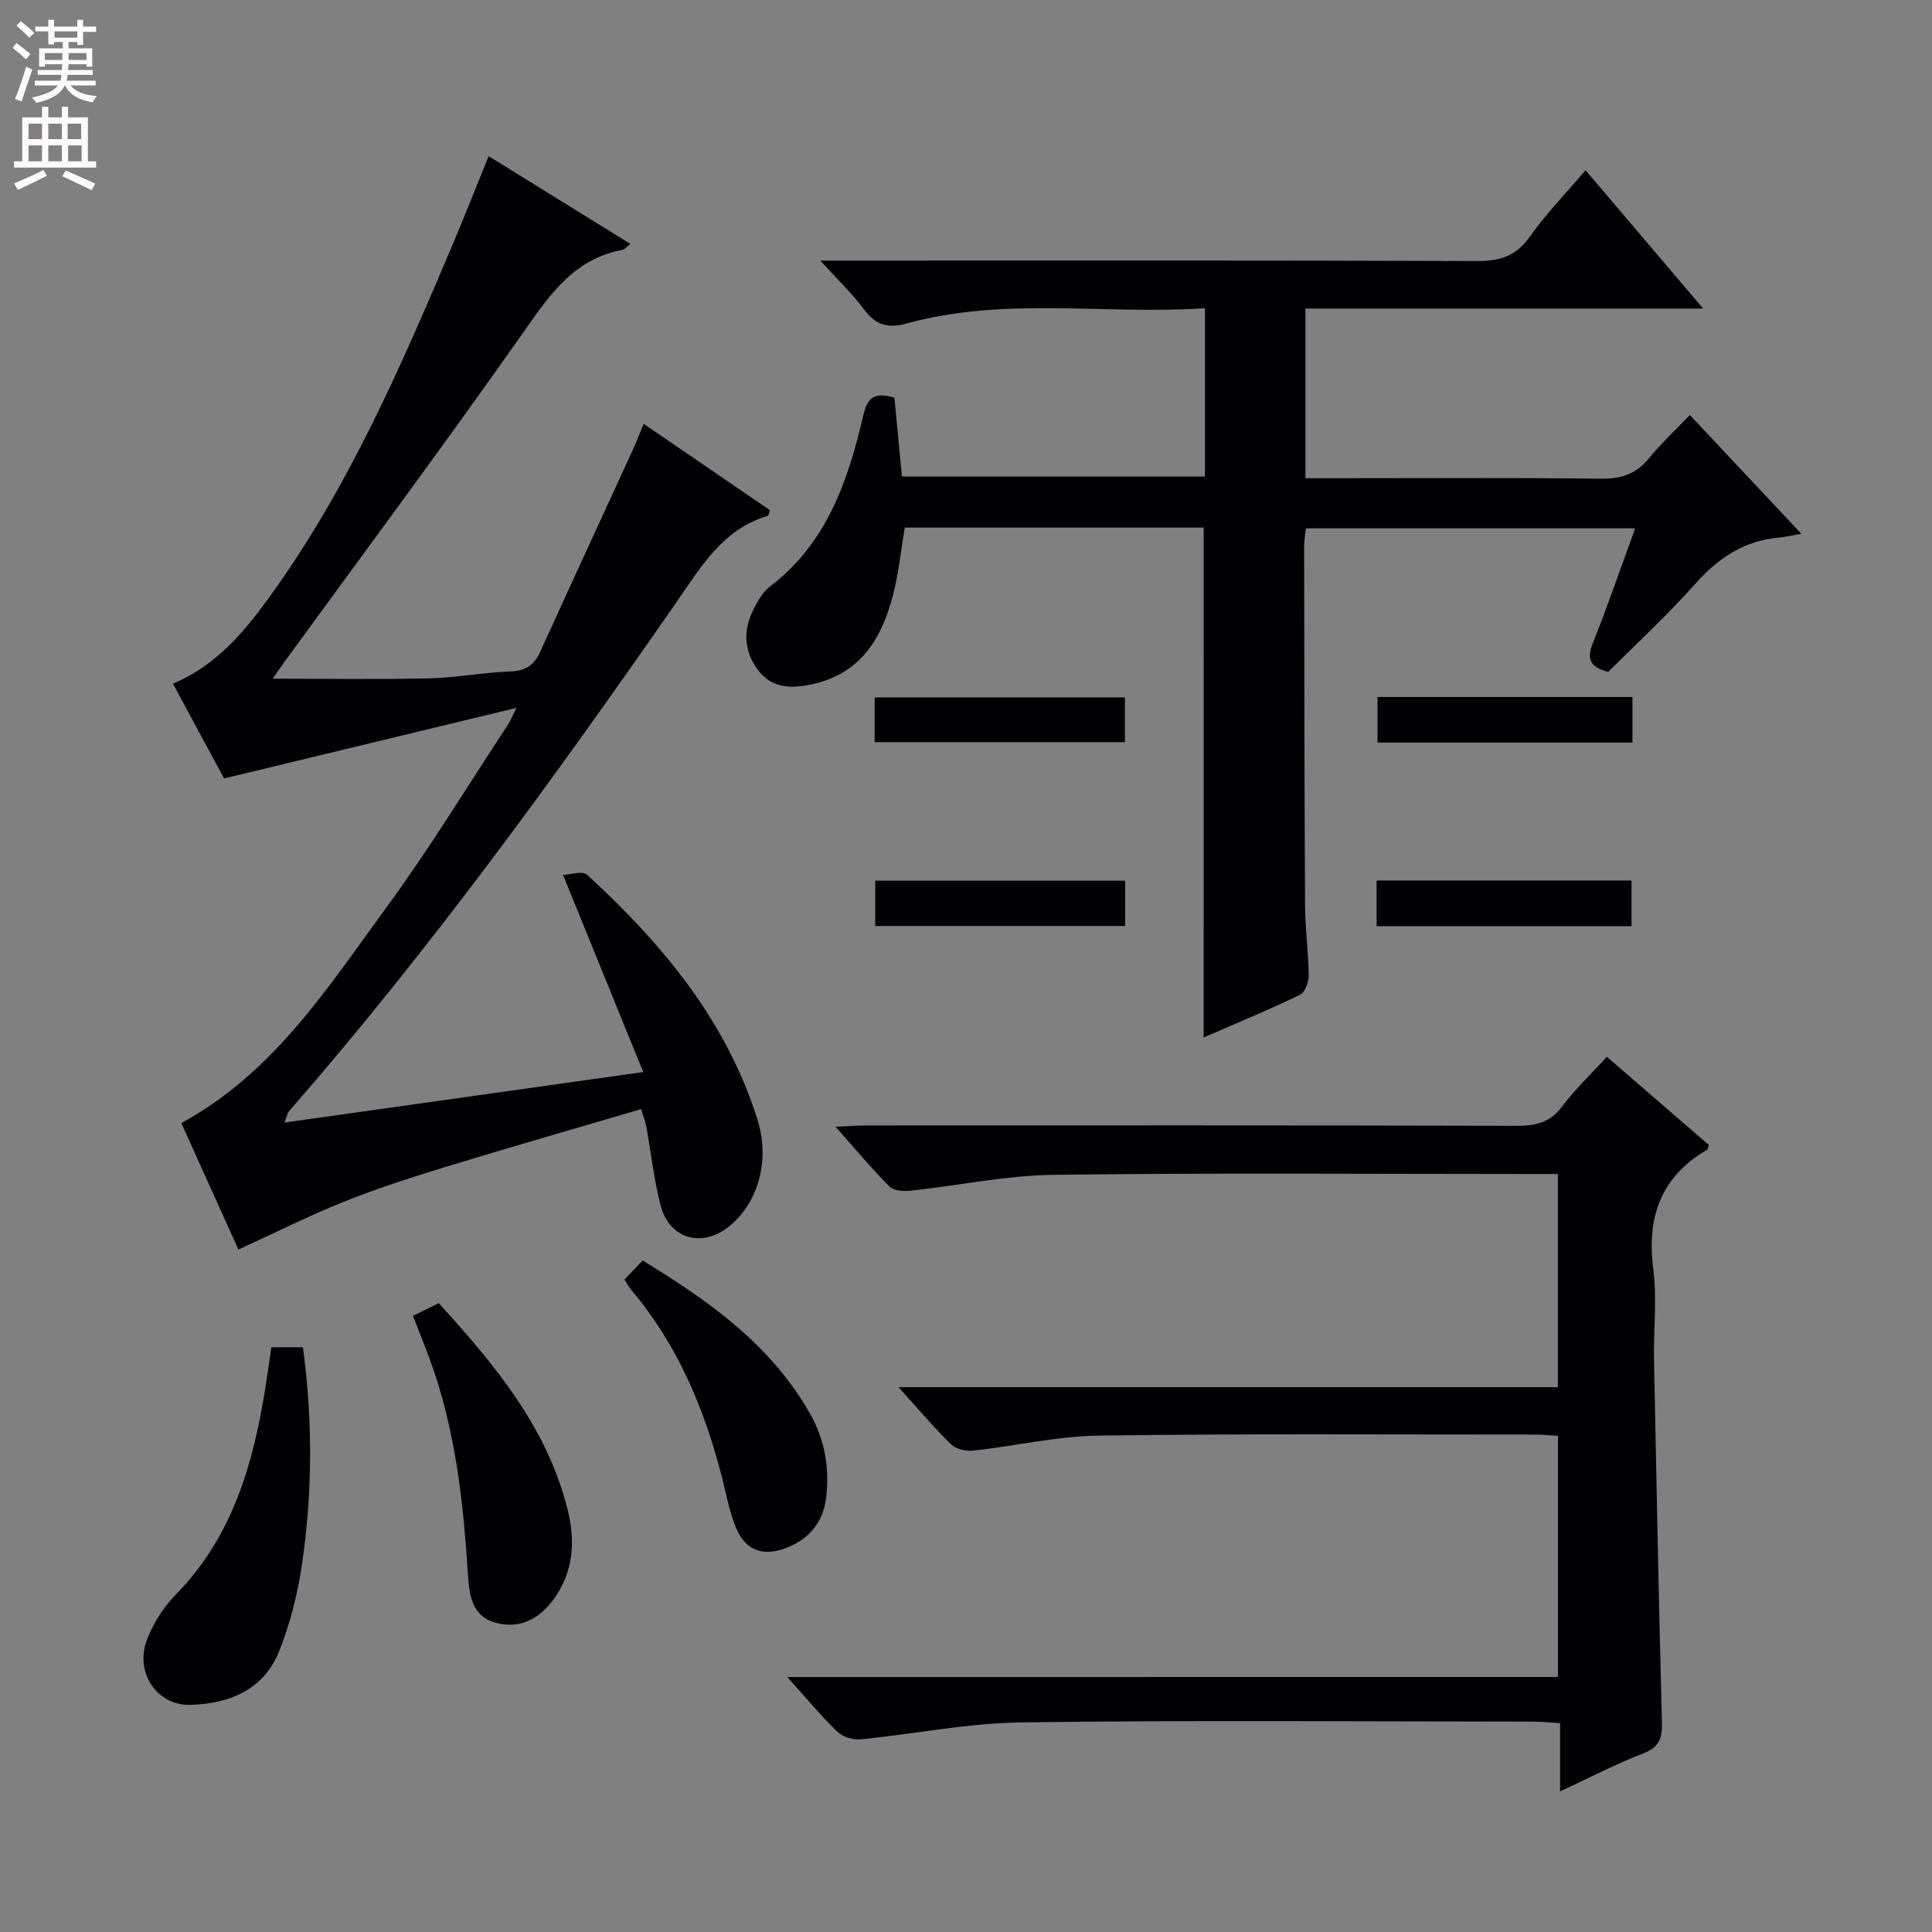 <svg enable-background="new 0 0 400 400" viewBox="0 0 400 400" xmlns="http://www.w3.org/2000/svg"><rect x="0" y="0" width="400" height="400" fill="#808080" stroke="none"/><g fill="#010103"><path d="m249.21 109.23c-20.63 0-41.1 0-61.89 0-.77 4.61-1.23 9.2-2.35 13.64-2.26 8.99-6.54 16.43-16.51 18.72-4.43 1.02-8.69 1.1-11.69-3.09-2.91-4.06-2.86-8.4-.59-12.7.84-1.6 1.86-3.32 3.25-4.38 11.8-8.97 16.18-21.98 19.34-35.56.87-3.72 2.45-4.7 6.41-3.51.5 5.2 1.01 10.59 1.56 16.31h62.73c0-11.38 0-22.76 0-34.85-20.73 1.4-41.44-2.45-61.73 3.16-3.93 1.09-6.44.33-8.85-2.91-2.43-3.27-5.43-6.12-9.05-10.11h6.48c43.16 0 86.33-.07 129.49.1 4.75.02 8.08-1.02 10.92-5.05 3.34-4.72 7.42-8.91 11.54-13.76 8.08 9.5 15.87 18.67 24.34 28.64-28.02 0-55.04 0-82.34 0v35.13h5.12c18.67 0 37.33-.13 56 .1 4.18.05 7.3-.9 9.97-4.18 2.49-3.07 5.42-5.78 8.5-9.01 7.88 8.39 15.2 16.18 23.09 24.59-2.21.38-3.44.69-4.68.8-7.17.64-12.51 4.19-17.26 9.54-5.73 6.45-12.12 12.32-18.03 18.26-3.81-.97-4.5-2.7-3.19-5.98 3.06-7.68 5.75-15.51 8.75-23.74-22.97 0-45.36 0-68.16 0-.12 1.16-.38 2.42-.37 3.68.03 24.83.05 49.66.19 74.49.03 4.81.7 9.62.75 14.43.01 1.37-.79 3.49-1.83 3.99-6.4 3.08-12.98 5.8-19.92 8.82.01-35.43.01-70.23.01-105.57z"/><path d="m132.74 229.63c-13.6 4-26.95 7.83-40.23 11.89-7.13 2.18-14.25 4.47-21.17 7.23-7.28 2.91-14.31 6.45-21.98 9.96-3.54-7.84-7.67-17-11.82-26.19 19.19-10.44 30.33-28.1 42.46-44.64 8.94-12.19 16.81-25.16 25.14-37.8.52-.78.86-1.68 1.78-3.52-20.48 4.94-40.06 9.67-60.53 14.61-3-5.56-6.75-12.52-10.58-19.62 8.98-3.78 14.73-10.7 20.02-18.01 16.32-22.53 27.28-47.86 38.04-73.28 2.44-5.78 4.74-11.62 7.3-17.93 9.95 6.16 19.47 12.06 29.34 18.17-.81.64-1.16 1.14-1.59 1.22-10.34 1.91-15.37 9.7-20.93 17.6-16.08 22.87-32.78 45.3-49.23 67.9-.85 1.16-1.64 2.37-2.29 3.3 10.81 0 21.56.17 32.29-.07 5.63-.13 11.23-1.22 16.86-1.43 3.09-.12 4.91-1.21 6.17-3.96 6.39-14.06 12.88-28.07 19.31-42.1.69-1.5 1.27-3.05 2.16-5.21 8.91 6.09 17.57 12.01 26.16 17.89-.25.65-.31 1.12-.48 1.17-9.42 2.79-13.9 10.7-19.02 18.06-25.19 36.25-51.08 71.96-80.14 105.26-.2.23-.24.59-.89 2.28 24.67-3.47 48.63-6.84 74.29-10.45-5.74-14.09-10.96-26.93-16.61-40.82 1.38-.04 4.01-.92 5-.01 15.49 14.22 28.76 30.08 35.23 50.58 2.69 8.51.2 17.33-5.88 22.23-5.52 4.45-12.28 2.62-14.1-4.23-1.45-5.43-2.03-11.09-3.03-16.64-.2-.93-.56-1.83-1.05-3.44z"/><path d="m322.56 347.2c0-17.11 0-33.35 0-49.92-1.63-.1-3.08-.27-4.52-.27-30.16.01-60.32-.21-90.47.21-8.73.12-17.42 2.18-26.15 3.12-1.48.16-3.53-.33-4.53-1.32-3.56-3.48-6.77-7.31-10.86-11.82h136.51c0-14.93 0-29.17 0-44.13-2.04 0-3.97 0-5.9 0-32.82 0-65.65-.26-98.46.16-9.89.13-19.74 2.23-29.62 3.29-1.45.15-3.5.04-4.38-.84-3.71-3.72-7.09-7.79-11.18-12.4 2.57-.11 4.31-.26 6.05-.26 44.98-.01 89.97-.05 134.95.07 3.94.01 6.93-.66 9.43-4.01 2.67-3.57 5.97-6.68 9.25-10.28 7.11 6.14 14.13 12.21 21.11 18.25-.16.46-.17.87-.35.98-9.56 5.61-12.54 13.92-11.15 24.71.8 6.23.04 12.65.16 18.97.48 24.95.99 49.89 1.63 74.83.08 3.17-.42 5.15-3.78 6.45-5.68 2.19-11.11 5.03-17.3 7.9 0-5.04 0-9.29 0-14.13-2.15-.13-3.9-.32-5.65-.32-35.32-.02-70.65-.31-105.96.16-11.05.15-22.07 2.42-33.13 3.5-1.59.16-3.75-.46-4.87-1.54-3.44-3.32-6.5-7.04-10.39-11.35 53.6-.01 106.28-.01 159.56-.01z"/><path d="m62.72 278.93c2.04 15.15 1.99 30.2-.23 45.18-.89 5.99-2.43 12.02-4.65 17.65-3.18 8.04-10.24 10.98-18.4 11.22-7.02.2-11.68-6.83-8.94-13.71 1.32-3.31 3.39-6.58 5.89-9.12 11.66-11.88 15.98-26.83 18.52-42.6.45-2.76.82-5.54 1.27-8.61 2.18-.01 4.24-.01 6.54-.01z"/><path d="m85.5 272.44c1.93-.95 3.52-1.74 5.34-2.64 11.58 12.75 22.45 25.7 26.69 42.8 1.62 6.52 1.23 12.85-2.93 18.54-3.05 4.18-7.16 6.22-12.15 4.78-4.88-1.41-5.31-5.95-5.58-10.16-.97-15.12-2.64-30.11-7.93-44.45-1.03-2.8-2.15-5.56-3.44-8.87z"/><path d="m129.29 264.91c1.23-1.29 2.35-2.46 3.76-3.94 13.71 8.36 26.46 17.37 34.6 31.61 3.1 5.43 4.09 11.19 3.42 17.28-.55 5.05-3.29 8.6-8.03 10.52-4.89 1.98-8.62.77-10.65-4.06-1.39-3.32-2.02-6.97-2.92-10.48-3.63-14.16-9.17-27.39-18.71-38.7-.52-.62-.9-1.35-1.47-2.23z"/><path d="m337.98 144.31v9.44c-17.59 0-34.99 0-52.78 0 0-3.03 0-6.07 0-9.44z"/><path d="m285.01 191.75c0-3.26 0-6.2 0-9.45h52.78v9.45c-17.4 0-34.8 0-52.78 0z"/><path d="m181.08 153.65c0-3.24 0-6.05 0-9.26h51.82v9.26c-17.21 0-34.48 0-51.82 0z"/><path d="m181.21 191.71c0-3.15 0-6.08 0-9.37h51.74v9.37c-17.1 0-34.14 0-51.74 0z"/></g><path d="m2.6 9.9.8-1c.9.7 1.9 1.4 2.9 2.3l-.9 1.1c-1.1-1-2-1.8-2.8-2.4zm.5 10.6c.9-2.1 1.6-4.3 2.3-6.7.4.2.8.4 1.3.6-.7 2.1-1.5 4.3-2.2 6.6zm.3-15.2.9-.9c1 .8 2 1.6 2.8 2.4l-1 1c-.9-.9-1.8-1.7-2.7-2.5zm12.6-1.2h1.2v1.4h2.7v1.1h-2.7v2.7h-1.2v-.6h-1.8v1.3h4.9v3.8h-1.2v-.5h-3.7c0 .4-.1.9-.1 1.2h5.1v1h-5.2c0 .5-.1.9-.2 1.2h6v1h-5.2c1.1 1.3 2.9 2 5.5 2.2-.4.4-.7.8-.9 1.3-2.9-.5-4.8-1.6-5.7-3.5h-.1c-.8 1.7-2.7 2.9-5.9 3.6-.2-.4-.6-.8-.9-1.1 2.8-.6 4.6-1.4 5.4-2.5h-4.8v-1h5.3c.1-.3.2-.7.2-1.2h-4.9v-1h5c0-.4 0-.8.1-1.2h-3.6v.5h-1.2v-3.8h4.9v-1.3h-1.8v.5h-1.2v-2.7h-2.7v-1h2.7v-1.4h1.2v1.4h4.8zm-6.7 8.3h3.6c0-.4 0-.9 0-1.4h-3.6zm1.9-4.6h4.8v-1.3h-4.7v1.3zm6.7 3.2h-3.7v1.4h3.7z" fill="#fcfafa"/><path d="m8.7 22.1h1.3v2.2h2.8v-2.2h1.3v2.2h4.1v9.1h1.7v1.3h-17v-1.3h1.7v-9.1h4.1zm.3 13.1.7 1.2c-1.8.9-3.8 1.9-6 2.9-.2-.4-.5-.8-.8-1.3 2.3-1 4.4-1.9 6.1-2.8zm-3.1-6.4h2.8v-3.2h-2.8zm0 4.6h2.8v-3.3h-2.8zm4.1-4.6h2.8v-3.2h-2.8zm0 4.6h2.8v-3.3h-2.8zm3.6 1.9c2.1.9 4.1 1.8 6.1 2.7l-.7 1.4c-2.2-1.1-4.2-2-6.1-2.9zm3.2-9.7h-2.8v3.2h2.8zm-2.7 7.8h2.8v-3.3h-2.8z" fill="#fcfafa"/></svg>